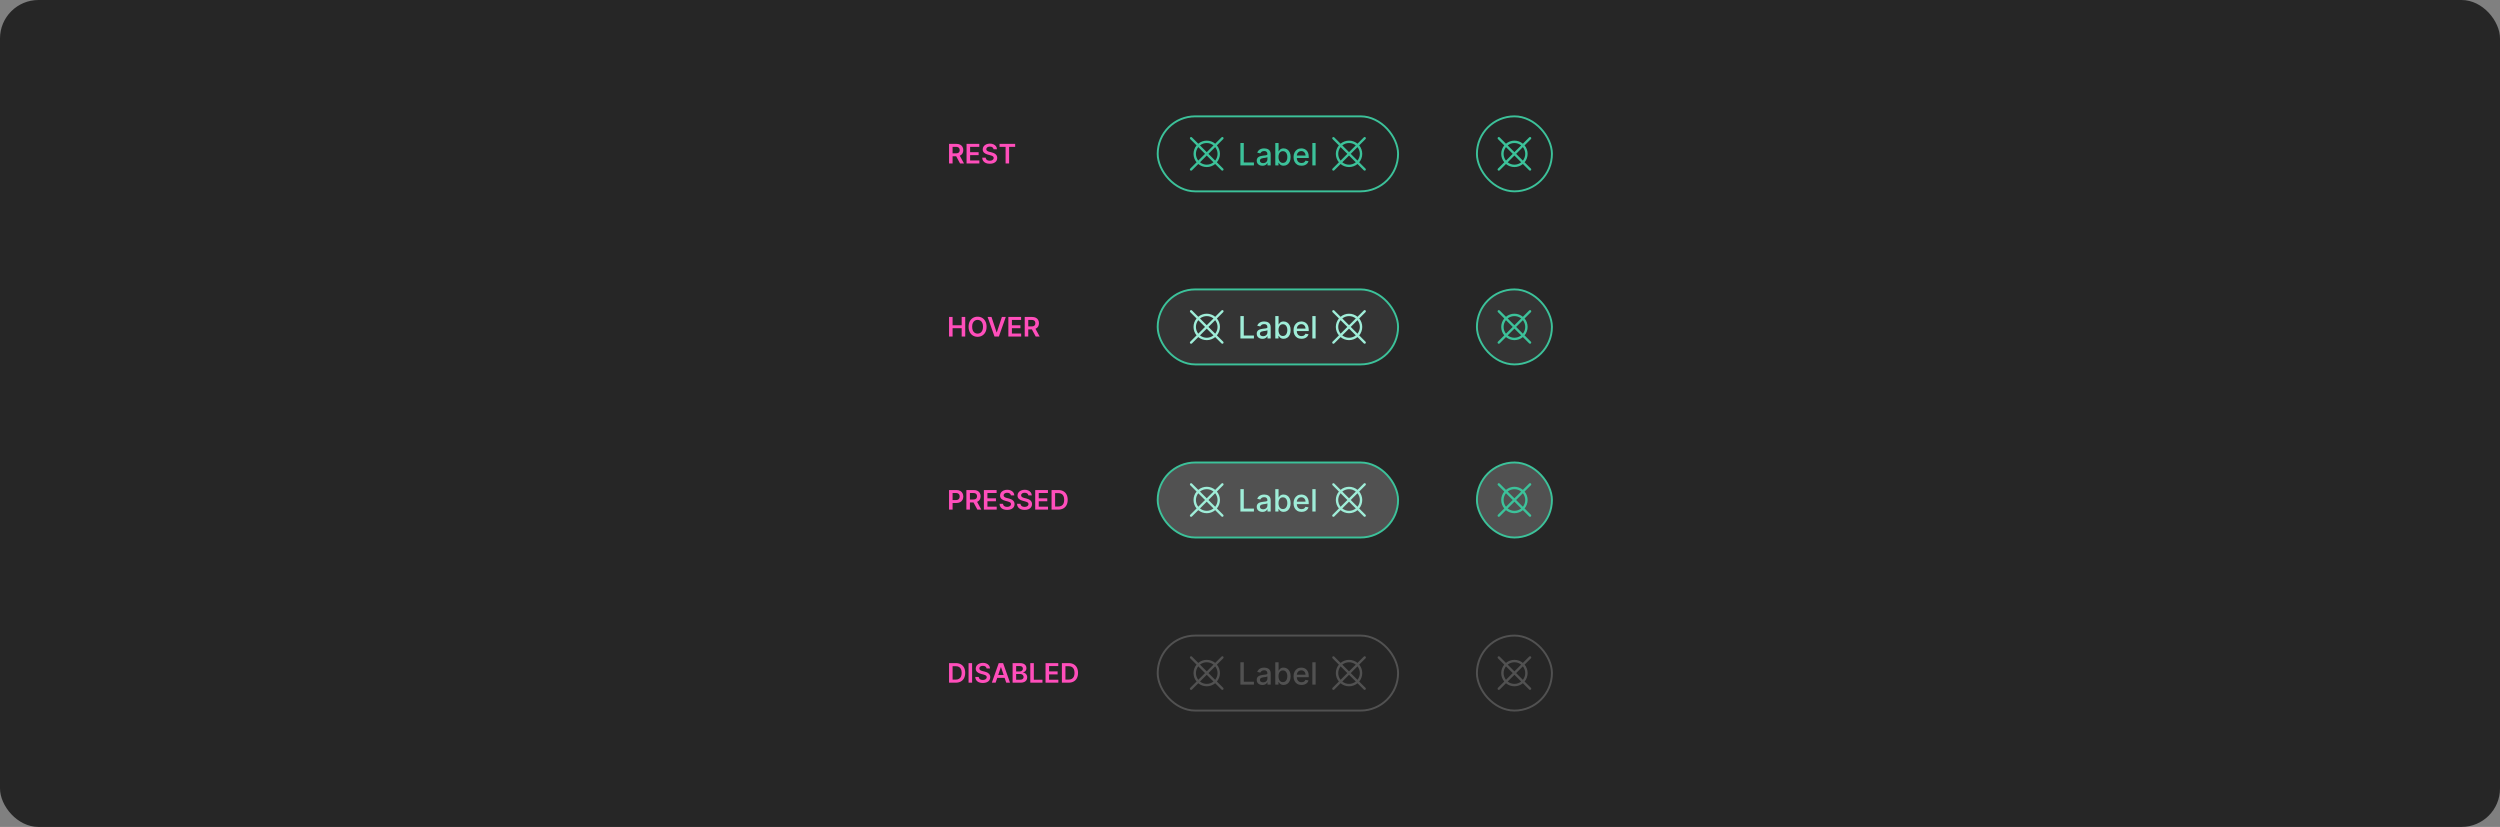 <svg width="1300" height="430" viewBox="0 0 1300 430" fill="none" xmlns="http://www.w3.org/2000/svg">
<rect x="0" y="0" width="1300" height="430" fill="#808080" stroke="none"/>
<rect width="1300" height="430" rx="20" fill="#262626"/>
<path d="M493.504 85V74.818H497.322C498.105 74.818 498.761 74.954 499.291 75.226C499.825 75.498 500.228 75.879 500.499 76.369C500.774 76.856 500.912 77.425 500.912 78.075C500.912 78.728 500.773 79.294 500.494 79.775C500.219 80.252 499.813 80.622 499.276 80.883C498.739 81.142 498.08 81.271 497.298 81.271H494.578V79.74H497.049C497.506 79.74 497.881 79.677 498.173 79.551C498.464 79.422 498.68 79.235 498.819 78.989C498.961 78.741 499.033 78.436 499.033 78.075C499.033 77.713 498.961 77.405 498.819 77.15C498.676 76.891 498.459 76.696 498.168 76.563C497.876 76.427 497.5 76.359 497.039 76.359H495.349V85H493.504ZM498.764 80.386L501.285 85H499.227L496.751 80.386H498.764ZM502.61 85V74.818H509.232V76.364H504.454V79.129H508.889V80.675H504.454V83.454H509.272V85H502.61ZM516.647 77.617C516.601 77.183 516.405 76.845 516.06 76.603C515.719 76.361 515.275 76.24 514.728 76.24C514.344 76.24 514.014 76.298 513.739 76.414C513.464 76.53 513.253 76.688 513.107 76.886C512.961 77.085 512.887 77.312 512.884 77.567C512.884 77.78 512.932 77.963 513.028 78.119C513.127 78.275 513.261 78.408 513.43 78.517C513.599 78.623 513.787 78.713 513.992 78.785C514.198 78.858 514.405 78.92 514.614 78.969L515.568 79.208C515.953 79.298 516.322 79.419 516.677 79.571C517.035 79.724 517.355 79.916 517.636 80.148C517.921 80.38 518.147 80.66 518.312 80.988C518.478 81.316 518.561 81.701 518.561 82.141C518.561 82.738 518.409 83.263 518.104 83.717C517.799 84.168 517.358 84.521 516.781 84.776C516.208 85.028 515.513 85.154 514.698 85.154C513.906 85.154 513.218 85.031 512.635 84.786C512.055 84.541 511.601 84.183 511.273 83.712C510.948 83.242 510.772 82.668 510.746 81.992H512.56C512.587 82.347 512.696 82.642 512.888 82.877C513.081 83.112 513.331 83.288 513.639 83.404C513.951 83.52 514.299 83.578 514.683 83.578C515.084 83.578 515.436 83.519 515.737 83.399C516.042 83.276 516.281 83.108 516.453 82.892C516.625 82.673 516.713 82.418 516.717 82.126C516.713 81.861 516.635 81.642 516.483 81.47C516.33 81.294 516.117 81.149 515.842 81.033C515.57 80.913 515.252 80.807 514.887 80.715L513.729 80.416C512.89 80.201 512.227 79.874 511.74 79.437C511.256 78.996 511.014 78.411 511.014 77.682C511.014 77.082 511.177 76.557 511.501 76.106C511.83 75.655 512.275 75.305 512.839 75.057C513.402 74.805 514.04 74.679 514.753 74.679C515.475 74.679 516.108 74.805 516.652 75.057C517.199 75.305 517.628 75.652 517.94 76.096C518.251 76.537 518.412 77.044 518.422 77.617H516.647ZM519.758 76.364V74.818H527.882V76.364H524.735V85H522.905V76.364H519.758Z" fill="#FF4EBB"/>
<path d="M493.504 175V164.818H495.349V169.129H500.067V164.818H501.916V175H500.067V170.675H495.349V175H493.504ZM513.02 169.909C513.02 171.006 512.815 171.946 512.404 172.728C511.996 173.507 511.439 174.103 510.733 174.518C510.031 174.932 509.234 175.139 508.342 175.139C507.45 175.139 506.652 174.932 505.946 174.518C505.243 174.1 504.686 173.502 504.275 172.723C503.868 171.941 503.664 171.003 503.664 169.909C503.664 168.812 503.868 167.874 504.275 167.095C504.686 166.313 505.243 165.715 505.946 165.3C506.652 164.886 507.45 164.679 508.342 164.679C509.234 164.679 510.031 164.886 510.733 165.3C511.439 165.715 511.996 166.313 512.404 167.095C512.815 167.874 513.02 168.812 513.02 169.909ZM511.166 169.909C511.166 169.137 511.045 168.486 510.803 167.955C510.564 167.422 510.233 167.019 509.809 166.747C509.384 166.472 508.895 166.335 508.342 166.335C507.788 166.335 507.3 166.472 506.875 166.747C506.451 167.019 506.118 167.422 505.876 167.955C505.637 168.486 505.518 169.137 505.518 169.909C505.518 170.681 505.637 171.334 505.876 171.868C506.118 172.398 506.451 172.801 506.875 173.076C507.3 173.348 507.788 173.484 508.342 173.484C508.895 173.484 509.384 173.348 509.809 173.076C510.233 172.801 510.564 172.398 510.803 171.868C511.045 171.334 511.166 170.681 511.166 169.909ZM515.579 164.818L518.229 172.832H518.334L520.979 164.818H523.007L519.417 175H517.14L513.556 164.818H515.579ZM524.348 175V164.818H530.97V166.364H526.192V169.129H530.627V170.675H526.192V173.454H531.01V175H524.348ZM532.852 175V164.818H536.67C537.452 164.818 538.109 164.954 538.639 165.226C539.172 165.498 539.575 165.879 539.847 166.369C540.122 166.857 540.26 167.425 540.26 168.075C540.26 168.728 540.12 169.294 539.842 169.775C539.567 170.252 539.161 170.622 538.624 170.884C538.087 171.142 537.427 171.271 536.645 171.271H533.926V169.74H536.397C536.854 169.74 537.229 169.677 537.52 169.551C537.812 169.422 538.027 169.235 538.167 168.989C538.309 168.741 538.38 168.436 538.38 168.075C538.38 167.713 538.309 167.405 538.167 167.15C538.024 166.891 537.807 166.696 537.515 166.563C537.224 166.427 536.847 166.359 536.387 166.359H534.696V175H532.852ZM538.112 170.386L540.632 175H538.574L536.098 170.386H538.112Z" fill="#FF4EBB"/>
<path d="M493.504 265V254.818H497.322C498.105 254.818 498.761 254.964 499.291 255.256C499.825 255.547 500.228 255.948 500.499 256.459C500.774 256.966 500.912 257.543 500.912 258.189C500.912 258.842 500.774 259.422 500.499 259.929C500.224 260.436 499.818 260.835 499.281 261.127C498.744 261.415 498.083 261.56 497.298 261.56H494.767V260.043H497.049C497.506 260.043 497.881 259.964 498.173 259.805C498.464 259.646 498.68 259.427 498.819 259.148C498.961 258.87 499.033 258.55 499.033 258.189C499.033 257.828 498.961 257.509 498.819 257.234C498.68 256.959 498.463 256.746 498.168 256.593C497.876 256.437 497.5 256.359 497.039 256.359H495.349V265H493.504ZM502.514 265V254.818H506.332C507.114 254.818 507.771 254.954 508.301 255.226C508.835 255.498 509.237 255.879 509.509 256.369C509.784 256.857 509.922 257.425 509.922 258.075C509.922 258.728 509.782 259.294 509.504 259.775C509.229 260.252 508.823 260.622 508.286 260.884C507.749 261.142 507.09 261.271 506.307 261.271H503.588V259.74H506.059C506.516 259.74 506.891 259.677 507.182 259.551C507.474 259.422 507.689 259.235 507.829 258.989C507.971 258.741 508.042 258.436 508.042 258.075C508.042 257.713 507.971 257.405 507.829 257.15C507.686 256.891 507.469 256.696 507.177 256.563C506.886 256.427 506.51 256.359 506.049 256.359H504.358V265H502.514ZM507.774 260.386L510.295 265H508.236L505.76 260.386H507.774ZM511.619 265V254.818H518.242V256.364H513.464V259.129H517.899V260.675H513.464V263.454H518.281V265H511.619ZM525.657 257.617C525.61 257.183 525.415 256.845 525.07 256.603C524.729 256.361 524.285 256.24 523.738 256.24C523.353 256.24 523.023 256.298 522.748 256.414C522.473 256.53 522.263 256.687 522.117 256.886C521.971 257.085 521.897 257.312 521.893 257.567C521.893 257.78 521.941 257.964 522.037 258.119C522.137 258.275 522.271 258.408 522.44 258.517C522.609 258.623 522.796 258.713 523.002 258.786C523.207 258.858 523.415 258.92 523.623 258.969L524.578 259.208C524.962 259.298 525.332 259.419 525.687 259.571C526.045 259.723 526.364 259.916 526.646 260.148C526.931 260.38 527.157 260.66 527.322 260.988C527.488 261.316 527.571 261.701 527.571 262.141C527.571 262.738 527.418 263.263 527.113 263.717C526.809 264.168 526.368 264.521 525.791 264.776C525.218 265.028 524.523 265.154 523.708 265.154C522.916 265.154 522.228 265.031 521.645 264.786C521.065 264.541 520.611 264.183 520.282 263.712C519.958 263.242 519.782 262.668 519.756 261.992H521.57C521.597 262.347 521.706 262.642 521.898 262.877C522.09 263.112 522.341 263.288 522.649 263.404C522.961 263.52 523.309 263.578 523.693 263.578C524.094 263.578 524.445 263.518 524.747 263.399C525.052 263.277 525.291 263.107 525.463 262.892C525.635 262.673 525.723 262.418 525.726 262.126C525.723 261.861 525.645 261.643 525.493 261.47C525.34 261.295 525.126 261.149 524.851 261.033C524.58 260.913 524.261 260.807 523.897 260.714L522.738 260.416C521.9 260.201 521.237 259.874 520.75 259.437C520.266 258.996 520.024 258.411 520.024 257.682C520.024 257.082 520.186 256.557 520.511 256.106C520.839 255.655 521.285 255.305 521.849 255.057C522.412 254.805 523.05 254.679 523.763 254.679C524.485 254.679 525.118 254.805 525.662 255.057C526.209 255.305 526.638 255.652 526.949 256.096C527.261 256.537 527.422 257.044 527.432 257.617H525.657ZM534.749 257.617C534.702 257.183 534.507 256.845 534.162 256.603C533.821 256.361 533.376 256.24 532.83 256.24C532.445 256.24 532.115 256.298 531.84 256.414C531.565 256.53 531.355 256.687 531.209 256.886C531.063 257.085 530.988 257.312 530.985 257.567C530.985 257.78 531.033 257.964 531.129 258.119C531.229 258.275 531.363 258.408 531.532 258.517C531.701 258.623 531.888 258.713 532.094 258.786C532.299 258.858 532.506 258.92 532.715 258.969L533.67 259.208C534.054 259.298 534.424 259.419 534.778 259.571C535.136 259.723 535.456 259.916 535.738 260.148C536.023 260.38 536.248 260.66 536.414 260.988C536.58 261.316 536.663 261.701 536.663 262.141C536.663 262.738 536.51 263.263 536.205 263.717C535.9 264.168 535.46 264.521 534.883 264.776C534.309 265.028 533.615 265.154 532.8 265.154C532.008 265.154 531.32 265.031 530.737 264.786C530.156 264.541 529.702 264.183 529.374 263.712C529.049 263.242 528.874 262.668 528.847 261.992H530.662C530.688 262.347 530.798 262.642 530.99 262.877C531.182 263.112 531.433 263.288 531.741 263.404C532.052 263.52 532.4 263.578 532.785 263.578C533.186 263.578 533.537 263.518 533.839 263.399C534.144 263.277 534.382 263.107 534.555 262.892C534.727 262.673 534.815 262.418 534.818 262.126C534.815 261.861 534.737 261.643 534.585 261.47C534.432 261.295 534.218 261.149 533.943 261.033C533.671 260.913 533.353 260.807 532.989 260.714L531.83 260.416C530.992 260.201 530.329 259.874 529.842 259.437C529.358 258.996 529.116 258.411 529.116 257.682C529.116 257.082 529.278 256.557 529.603 256.106C529.931 255.655 530.377 255.305 530.94 255.057C531.504 254.805 532.142 254.679 532.854 254.679C533.577 254.679 534.21 254.805 534.754 255.057C535.3 255.305 535.73 255.652 536.041 256.096C536.353 256.537 536.513 257.044 536.523 257.617H534.749ZM538.307 265V254.818H544.929V256.364H540.151V259.129H544.586V260.675H540.151V263.454H544.969V265H538.307ZM550.261 265H546.811V254.818H550.331C551.342 254.818 552.21 255.022 552.936 255.43C553.665 255.834 554.225 256.416 554.616 257.175C555.007 257.934 555.203 258.842 555.203 259.899C555.203 260.96 555.006 261.871 554.611 262.634C554.22 263.396 553.655 263.981 552.916 264.388C552.18 264.796 551.295 265 550.261 265ZM548.655 263.404H550.172C550.881 263.404 551.473 263.275 551.947 263.016C552.421 262.754 552.777 262.365 553.015 261.848C553.254 261.328 553.373 260.678 553.373 259.899C553.373 259.12 553.254 258.474 553.015 257.96C552.777 257.443 552.424 257.057 551.956 256.802C551.492 256.543 550.916 256.414 550.226 256.414H548.655V263.404Z" fill="#FF4EBB"/>
<path d="M496.955 355H493.504V344.818H497.024C498.035 344.818 498.903 345.022 499.629 345.43C500.358 345.834 500.919 346.416 501.31 347.175C501.701 347.934 501.896 348.842 501.896 349.899C501.896 350.96 501.699 351.871 501.305 352.634C500.914 353.396 500.348 353.981 499.609 354.388C498.874 354.796 497.989 355 496.955 355ZM495.349 353.404H496.865C497.574 353.404 498.166 353.275 498.64 353.016C499.114 352.754 499.47 352.365 499.709 351.848C499.947 351.328 500.067 350.678 500.067 349.899C500.067 349.12 499.947 348.474 499.709 347.96C499.47 347.443 499.117 347.057 498.65 346.802C498.186 346.543 497.609 346.414 496.92 346.414H495.349V353.404ZM505.493 344.818V355H503.649V344.818H505.493ZM513.024 347.617C512.978 347.183 512.782 346.845 512.437 346.603C512.096 346.361 511.652 346.24 511.105 346.24C510.72 346.24 510.391 346.298 510.116 346.414C509.84 346.53 509.63 346.687 509.484 346.886C509.338 347.085 509.264 347.312 509.26 347.567C509.26 347.78 509.309 347.964 509.405 348.119C509.504 348.275 509.638 348.408 509.807 348.517C509.976 348.623 510.164 348.713 510.369 348.786C510.575 348.858 510.782 348.92 510.991 348.969L511.945 349.208C512.33 349.298 512.699 349.419 513.054 349.571C513.412 349.723 513.732 349.916 514.013 350.148C514.298 350.38 514.524 350.66 514.689 350.988C514.855 351.316 514.938 351.701 514.938 352.141C514.938 352.738 514.786 353.263 514.481 353.717C514.176 354.168 513.735 354.521 513.158 354.776C512.585 355.028 511.89 355.154 511.075 355.154C510.283 355.154 509.595 355.031 509.012 354.786C508.432 354.541 507.978 354.183 507.65 353.712C507.325 353.242 507.149 352.668 507.123 351.992H508.937C508.964 352.347 509.073 352.642 509.265 352.877C509.458 353.112 509.708 353.288 510.016 353.404C510.328 353.52 510.676 353.578 511.06 353.578C511.461 353.578 511.813 353.518 512.114 353.399C512.419 353.277 512.658 353.107 512.83 352.892C513.002 352.673 513.09 352.418 513.094 352.126C513.09 351.861 513.012 351.643 512.86 351.47C512.707 351.295 512.494 351.149 512.219 351.033C511.947 350.913 511.629 350.807 511.264 350.714L510.106 350.416C509.267 350.201 508.604 349.874 508.117 349.437C507.633 348.996 507.391 348.411 507.391 347.682C507.391 347.082 507.554 346.557 507.878 346.106C508.206 345.655 508.652 345.305 509.216 345.057C509.779 344.805 510.417 344.679 511.13 344.679C511.852 344.679 512.485 344.805 513.029 345.057C513.576 345.305 514.005 345.652 514.317 346.096C514.628 346.537 514.789 347.044 514.799 347.617H513.024ZM517.726 355H515.757L519.342 344.818H521.619L525.208 355H523.239L520.52 346.906H520.44L517.726 355ZM517.79 351.008H523.16V352.489H517.79V351.008ZM526.549 355V344.818H530.447C531.183 344.818 531.794 344.934 532.281 345.166C532.772 345.395 533.138 345.708 533.38 346.106C533.625 346.504 533.748 346.954 533.748 347.458C533.748 347.872 533.669 348.227 533.509 348.522C533.35 348.814 533.137 349.051 532.868 349.233C532.6 349.415 532.3 349.546 531.968 349.626V349.725C532.329 349.745 532.676 349.856 533.007 350.058C533.342 350.257 533.615 350.539 533.828 350.903C534.04 351.268 534.146 351.709 534.146 352.226C534.146 352.753 534.018 353.227 533.763 353.648C533.508 354.065 533.123 354.395 532.61 354.637C532.096 354.879 531.45 355 530.671 355H526.549ZM528.394 353.459H530.377C531.047 353.459 531.529 353.331 531.824 353.076C532.122 352.817 532.271 352.486 532.271 352.082C532.271 351.78 532.197 351.508 532.048 351.266C531.899 351.021 531.686 350.829 531.411 350.69C531.136 350.547 530.808 350.476 530.427 350.476H528.394V353.459ZM528.394 349.148H530.218C530.536 349.148 530.823 349.09 531.078 348.974C531.334 348.855 531.534 348.688 531.68 348.472C531.829 348.254 531.904 347.995 531.904 347.697C531.904 347.302 531.764 346.978 531.486 346.722C531.211 346.467 530.802 346.339 530.258 346.339H528.394V349.148ZM535.75 355V344.818H537.595V353.454H542.079V355H535.75ZM543.68 355V344.818H550.302V346.364H545.525V349.129H549.959V350.675H545.525V353.454H550.342V355H543.68ZM555.634 355H552.184V344.818H555.704C556.715 344.818 557.583 345.022 558.309 345.43C559.038 345.834 559.598 346.416 559.989 347.175C560.38 347.934 560.576 348.842 560.576 349.899C560.576 350.96 560.379 351.871 559.984 352.634C559.593 353.396 559.028 353.981 558.289 354.388C557.553 354.796 556.668 355 555.634 355ZM554.028 353.404H555.545C556.254 353.404 556.846 353.275 557.32 353.016C557.794 352.754 558.15 352.365 558.388 351.848C558.627 351.328 558.746 350.678 558.746 349.899C558.746 349.12 558.627 348.474 558.388 347.96C558.15 347.443 557.797 347.057 557.33 346.802C556.866 346.543 556.289 346.414 555.599 346.414H554.028V353.404Z" fill="#FF4EBB"/>
<rect x="602" y="60.5" width="125" height="39" rx="19.5" stroke="#3CC29A"/>
<path d="M632.781 84.397C633.807 83.161 634.368 81.606 634.368 80C634.368 78.394 633.807 76.838 632.781 75.603L636.067 72.317C636.126 72.259 636.173 72.19 636.206 72.114C636.238 72.038 636.255 71.956 636.256 71.873C636.256 71.79 636.24 71.708 636.209 71.632C636.177 71.555 636.131 71.486 636.073 71.427C636.014 71.369 635.944 71.322 635.868 71.291C635.791 71.26 635.709 71.244 635.627 71.244C635.544 71.245 635.462 71.262 635.386 71.294C635.31 71.326 635.241 71.374 635.183 71.433L631.898 74.718C630.664 73.689 629.107 73.125 627.5 73.125C625.893 73.125 624.336 73.689 623.102 74.718L619.817 71.433C619.699 71.318 619.541 71.254 619.377 71.255C619.212 71.256 619.055 71.322 618.939 71.438C618.822 71.555 618.757 71.712 618.756 71.876C618.755 72.041 618.818 72.199 618.933 72.317L622.219 75.603C621.193 76.838 620.631 78.394 620.631 80C620.631 81.606 621.193 83.161 622.219 84.397L618.933 87.683C618.874 87.741 618.827 87.809 618.794 87.886C618.762 87.962 618.745 88.044 618.744 88.126C618.744 88.209 618.76 88.291 618.791 88.368C618.823 88.444 618.869 88.514 618.927 88.572C618.986 88.631 619.055 88.677 619.132 88.709C619.209 88.74 619.291 88.756 619.373 88.755C619.456 88.755 619.538 88.738 619.614 88.706C619.69 88.673 619.759 88.626 619.817 88.567L623.102 85.282C624.336 86.311 625.893 86.875 627.5 86.875C629.107 86.875 630.664 86.311 631.898 85.282L635.183 88.567C635.301 88.681 635.459 88.745 635.623 88.744C635.788 88.743 635.945 88.677 636.061 88.561C636.178 88.445 636.243 88.287 636.244 88.123C636.245 87.959 636.182 87.8 636.067 87.683L632.781 84.397ZM631.893 83.509L628.384 80L631.893 76.49C632.688 77.487 633.12 78.725 633.12 80C633.12 81.275 632.688 82.512 631.893 83.509ZM627.5 74.375C628.776 74.372 630.015 74.807 631.01 75.606L627.5 79.116L623.99 75.606C624.985 74.806 626.224 74.372 627.5 74.375ZM623.106 76.49L626.616 80L623.106 83.51C622.312 82.512 621.879 81.275 621.879 80C621.879 78.725 622.312 77.487 623.106 76.49ZM627.5 85.625C626.224 85.628 624.985 85.193 623.99 84.393L627.5 80.883L631.01 84.393C630.015 85.193 628.776 85.628 627.5 85.625Z" fill="#3CC29A"/>
<path d="M645.013 86V74.364H646.768V84.489H652.041V86H645.013ZM656.447 86.193C655.894 86.193 655.394 86.091 654.947 85.886C654.5 85.678 654.146 85.377 653.885 84.983C653.627 84.589 653.499 84.106 653.499 83.534C653.499 83.042 653.593 82.636 653.783 82.318C653.972 82 654.228 81.748 654.55 81.562C654.872 81.377 655.232 81.237 655.629 81.142C656.027 81.047 656.432 80.975 656.845 80.926C657.368 80.865 657.792 80.816 658.118 80.778C658.444 80.737 658.68 80.671 658.828 80.579C658.976 80.489 659.05 80.341 659.05 80.136V80.097C659.05 79.6 658.91 79.216 658.629 78.943C658.353 78.671 657.94 78.534 657.391 78.534C656.819 78.534 656.368 78.661 656.038 78.915C655.713 79.165 655.487 79.443 655.362 79.75L653.766 79.386C653.955 78.856 654.232 78.428 654.595 78.102C654.963 77.773 655.385 77.534 655.862 77.386C656.339 77.235 656.841 77.159 657.368 77.159C657.716 77.159 658.086 77.201 658.476 77.284C658.87 77.364 659.237 77.511 659.578 77.727C659.923 77.943 660.205 78.252 660.425 78.653C660.644 79.051 660.754 79.568 660.754 80.204V86H659.095V84.807H659.027C658.917 85.026 658.752 85.242 658.533 85.454C658.313 85.667 658.031 85.843 657.686 85.983C657.341 86.123 656.929 86.193 656.447 86.193ZM656.817 84.829C657.286 84.829 657.688 84.737 658.021 84.551C658.358 84.365 658.614 84.123 658.788 83.824C658.966 83.521 659.055 83.197 659.055 82.852V81.727C658.995 81.788 658.877 81.845 658.703 81.898C658.533 81.947 658.338 81.99 658.118 82.028C657.898 82.062 657.684 82.095 657.476 82.125C657.268 82.151 657.093 82.174 656.953 82.193C656.624 82.235 656.322 82.305 656.05 82.403C655.781 82.502 655.565 82.644 655.402 82.829C655.243 83.011 655.163 83.254 655.163 83.557C655.163 83.977 655.319 84.296 655.629 84.511C655.94 84.724 656.336 84.829 656.817 84.829ZM663.153 86V74.364H664.852V78.688H664.955C665.053 78.506 665.195 78.296 665.381 78.057C665.566 77.818 665.824 77.61 666.153 77.432C666.483 77.25 666.919 77.159 667.46 77.159C668.165 77.159 668.794 77.337 669.347 77.693C669.9 78.049 670.333 78.562 670.648 79.233C670.966 79.903 671.125 80.71 671.125 81.653C671.125 82.597 670.968 83.405 670.653 84.079C670.339 84.75 669.907 85.267 669.358 85.631C668.809 85.99 668.182 86.171 667.477 86.171C666.947 86.171 666.513 86.081 666.176 85.903C665.843 85.725 665.581 85.517 665.392 85.278C665.203 85.04 665.057 84.828 664.955 84.642H664.812V86H663.153ZM664.818 81.636C664.818 82.25 664.907 82.788 665.085 83.25C665.263 83.712 665.521 84.074 665.858 84.335C666.195 84.593 666.608 84.722 667.097 84.722C667.604 84.722 668.028 84.587 668.369 84.318C668.71 84.046 668.968 83.676 669.142 83.21C669.32 82.744 669.409 82.22 669.409 81.636C669.409 81.061 669.322 80.544 669.148 80.085C668.977 79.627 668.72 79.265 668.375 79C668.034 78.735 667.608 78.602 667.097 78.602C666.604 78.602 666.188 78.729 665.847 78.983C665.509 79.237 665.254 79.591 665.08 80.046C664.905 80.5 664.818 81.03 664.818 81.636ZM676.794 86.176C675.934 86.176 675.194 85.992 674.572 85.625C673.955 85.254 673.478 84.733 673.141 84.062C672.807 83.388 672.641 82.599 672.641 81.693C672.641 80.799 672.807 80.011 673.141 79.329C673.478 78.648 673.947 78.115 674.55 77.733C675.156 77.35 675.864 77.159 676.675 77.159C677.167 77.159 677.644 77.24 678.107 77.403C678.569 77.566 678.983 77.822 679.351 78.171C679.718 78.519 680.008 78.972 680.22 79.528C680.432 80.081 680.538 80.754 680.538 81.546V82.148H673.601V80.875H678.874C678.874 80.428 678.783 80.032 678.601 79.688C678.419 79.339 678.163 79.064 677.834 78.864C677.508 78.663 677.125 78.562 676.686 78.562C676.209 78.562 675.792 78.68 675.436 78.915C675.084 79.146 674.811 79.449 674.618 79.824C674.429 80.195 674.334 80.599 674.334 81.034V82.028C674.334 82.612 674.436 83.108 674.641 83.517C674.849 83.926 675.139 84.239 675.51 84.454C675.881 84.667 676.315 84.773 676.811 84.773C677.133 84.773 677.427 84.727 677.692 84.636C677.957 84.542 678.186 84.401 678.379 84.216C678.572 84.03 678.72 83.801 678.822 83.528L680.43 83.818C680.302 84.292 680.071 84.706 679.737 85.062C679.408 85.415 678.993 85.689 678.493 85.886C677.997 86.079 677.43 86.176 676.794 86.176ZM684.122 74.364V86H682.423V74.364H684.122Z" fill="#3CC29A"/>
<path d="M706.781 84.397C707.807 83.161 708.368 81.606 708.368 80C708.368 78.394 707.807 76.838 706.781 75.603L710.067 72.317C710.126 72.259 710.173 72.19 710.206 72.114C710.238 72.038 710.255 71.956 710.256 71.873C710.256 71.79 710.24 71.708 710.209 71.632C710.177 71.555 710.131 71.486 710.073 71.427C710.014 71.369 709.944 71.322 709.868 71.291C709.791 71.26 709.709 71.244 709.627 71.244C709.544 71.245 709.462 71.262 709.386 71.294C709.31 71.326 709.241 71.374 709.183 71.433L705.898 74.718C704.664 73.689 703.107 73.125 701.5 73.125C699.893 73.125 698.336 73.689 697.102 74.718L693.817 71.433C693.699 71.318 693.541 71.254 693.377 71.255C693.212 71.256 693.055 71.322 692.939 71.438C692.822 71.555 692.757 71.712 692.756 71.876C692.755 72.041 692.818 72.199 692.933 72.317L696.219 75.603C695.193 76.838 694.631 78.394 694.631 80C694.631 81.606 695.193 83.161 696.219 84.397L692.933 87.683C692.874 87.741 692.827 87.809 692.794 87.886C692.762 87.962 692.745 88.044 692.744 88.126C692.744 88.209 692.76 88.291 692.791 88.368C692.823 88.444 692.869 88.514 692.927 88.572C692.986 88.631 693.055 88.677 693.132 88.709C693.209 88.74 693.291 88.756 693.373 88.755C693.456 88.755 693.538 88.738 693.614 88.706C693.69 88.673 693.759 88.626 693.817 88.567L697.102 85.282C698.336 86.311 699.893 86.875 701.5 86.875C703.107 86.875 704.664 86.311 705.898 85.282L709.183 88.567C709.301 88.681 709.459 88.745 709.623 88.744C709.788 88.743 709.945 88.677 710.061 88.561C710.178 88.445 710.243 88.287 710.244 88.123C710.245 87.959 710.182 87.8 710.067 87.683L706.781 84.397ZM705.893 83.509L702.384 80L705.893 76.49C706.688 77.487 707.12 78.725 707.12 80C707.12 81.275 706.688 82.512 705.893 83.509ZM701.5 74.375C702.776 74.372 704.015 74.807 705.01 75.606L701.5 79.116L697.99 75.606C698.985 74.806 700.224 74.372 701.5 74.375ZM697.106 76.49L700.616 80L697.106 83.51C696.312 82.512 695.879 81.275 695.879 80C695.879 78.725 696.312 77.487 697.106 76.49ZM701.5 85.625C700.224 85.628 698.985 85.193 697.99 84.393L701.5 80.883L705.01 84.393C704.015 85.193 702.776 85.628 701.5 85.625Z" fill="#3CC29A"/>
<rect x="602" y="150.5" width="125" height="39" rx="19.5" fill="white" fill-opacity="0.07"/>
<rect x="602" y="150.5" width="125" height="39" rx="19.5" stroke="#3CC29A"/>
<path d="M632.781 174.397C633.807 173.161 634.368 171.606 634.368 170C634.368 168.394 633.807 166.839 632.781 165.603L636.067 162.317C636.126 162.259 636.173 162.19 636.206 162.114C636.238 162.038 636.255 161.956 636.256 161.873C636.256 161.79 636.24 161.708 636.209 161.632C636.177 161.555 636.131 161.486 636.073 161.427C636.014 161.369 635.944 161.322 635.868 161.291C635.791 161.26 635.709 161.244 635.627 161.244C635.544 161.245 635.462 161.262 635.386 161.294C635.31 161.326 635.241 161.374 635.183 161.433L631.898 164.718C630.664 163.689 629.107 163.125 627.5 163.125C625.893 163.125 624.336 163.689 623.102 164.718L619.817 161.433C619.699 161.318 619.541 161.254 619.377 161.255C619.212 161.256 619.055 161.322 618.939 161.438C618.822 161.555 618.757 161.712 618.756 161.876C618.755 162.041 618.818 162.199 618.933 162.317L622.219 165.603C621.193 166.838 620.631 168.394 620.631 170C620.631 171.606 621.193 173.161 622.219 174.397L618.933 177.683C618.874 177.741 618.827 177.81 618.794 177.886C618.762 177.962 618.745 178.044 618.744 178.126C618.744 178.209 618.76 178.291 618.791 178.368C618.823 178.444 618.869 178.514 618.927 178.572C618.986 178.631 619.055 178.677 619.132 178.709C619.209 178.74 619.291 178.756 619.373 178.755C619.456 178.755 619.538 178.738 619.614 178.705C619.69 178.673 619.759 178.626 619.817 178.567L623.102 175.282C624.336 176.311 625.893 176.875 627.5 176.875C629.107 176.875 630.664 176.311 631.898 175.282L635.183 178.567C635.301 178.681 635.459 178.745 635.623 178.744C635.788 178.743 635.945 178.677 636.061 178.561C636.178 178.445 636.243 178.287 636.244 178.123C636.245 177.959 636.182 177.801 636.067 177.683L632.781 174.397ZM631.893 173.509L628.384 170L631.893 166.49C632.688 167.487 633.12 168.725 633.12 170C633.12 171.275 632.688 172.512 631.893 173.509ZM627.5 164.375C628.776 164.372 630.015 164.807 631.01 165.606L627.5 169.116L623.99 165.606C624.985 164.807 626.224 164.372 627.5 164.375ZM623.106 166.49L626.616 170L623.106 173.509C622.312 172.512 621.879 171.275 621.879 170C621.879 168.725 622.312 167.487 623.106 166.49ZM627.5 175.625C626.224 175.628 624.985 175.193 623.99 174.393L627.5 170.884L631.01 174.393C630.015 175.193 628.776 175.628 627.5 175.625Z" fill="#9FEDD8"/>
<path d="M645.013 176V164.364H646.768V174.489H652.041V176H645.013ZM656.447 176.193C655.894 176.193 655.394 176.091 654.947 175.886C654.5 175.678 654.146 175.377 653.885 174.983C653.627 174.589 653.499 174.106 653.499 173.534C653.499 173.042 653.593 172.636 653.783 172.318C653.972 172 654.228 171.748 654.55 171.562C654.872 171.377 655.232 171.237 655.629 171.142C656.027 171.047 656.432 170.975 656.845 170.926C657.368 170.866 657.792 170.816 658.118 170.778C658.444 170.737 658.68 170.67 658.828 170.58C658.976 170.489 659.05 170.341 659.05 170.136V170.097C659.05 169.6 658.91 169.216 658.629 168.943C658.353 168.67 657.94 168.534 657.391 168.534C656.819 168.534 656.368 168.661 656.038 168.915C655.713 169.165 655.487 169.443 655.362 169.75L653.766 169.386C653.955 168.856 654.232 168.428 654.595 168.102C654.963 167.773 655.385 167.534 655.862 167.386C656.339 167.235 656.841 167.159 657.368 167.159C657.716 167.159 658.086 167.201 658.476 167.284C658.87 167.364 659.237 167.511 659.578 167.727C659.923 167.943 660.205 168.252 660.425 168.653C660.644 169.051 660.754 169.568 660.754 170.205V176H659.095V174.807H659.027C658.917 175.027 658.752 175.242 658.533 175.455C658.313 175.667 658.031 175.843 657.686 175.983C657.341 176.123 656.929 176.193 656.447 176.193ZM656.817 174.83C657.286 174.83 657.688 174.737 658.021 174.551C658.358 174.366 658.614 174.123 658.788 173.824C658.966 173.521 659.055 173.197 659.055 172.852V171.727C658.995 171.788 658.877 171.845 658.703 171.898C658.533 171.947 658.338 171.991 658.118 172.028C657.898 172.062 657.684 172.095 657.476 172.125C657.268 172.152 657.093 172.174 656.953 172.193C656.624 172.235 656.322 172.305 656.05 172.403C655.781 172.502 655.565 172.644 655.402 172.83C655.243 173.011 655.163 173.254 655.163 173.557C655.163 173.977 655.319 174.295 655.629 174.511C655.94 174.723 656.336 174.83 656.817 174.83ZM663.153 176V164.364H664.852V168.688H664.955C665.053 168.506 665.195 168.295 665.381 168.057C665.566 167.818 665.824 167.61 666.153 167.432C666.483 167.25 666.919 167.159 667.46 167.159C668.165 167.159 668.794 167.337 669.347 167.693C669.9 168.049 670.333 168.562 670.648 169.233C670.966 169.903 671.125 170.71 671.125 171.653C671.125 172.597 670.968 173.405 670.653 174.08C670.339 174.75 669.907 175.267 669.358 175.631C668.809 175.991 668.182 176.17 667.477 176.17C666.947 176.17 666.513 176.081 666.176 175.903C665.843 175.725 665.581 175.517 665.392 175.278C665.203 175.04 665.057 174.828 664.955 174.642H664.812V176H663.153ZM664.818 171.636C664.818 172.25 664.907 172.788 665.085 173.25C665.263 173.712 665.521 174.074 665.858 174.335C666.195 174.593 666.608 174.722 667.097 174.722C667.604 174.722 668.028 174.587 668.369 174.318C668.71 174.045 668.968 173.676 669.142 173.21C669.32 172.744 669.409 172.22 669.409 171.636C669.409 171.061 669.322 170.544 669.148 170.085C668.977 169.627 668.72 169.265 668.375 169C668.034 168.735 667.608 168.602 667.097 168.602C666.604 168.602 666.188 168.729 665.847 168.983C665.509 169.237 665.254 169.591 665.08 170.045C664.905 170.5 664.818 171.03 664.818 171.636ZM676.794 176.176C675.934 176.176 675.194 175.992 674.572 175.625C673.955 175.254 673.478 174.733 673.141 174.062C672.807 173.388 672.641 172.598 672.641 171.693C672.641 170.799 672.807 170.011 673.141 169.33C673.478 168.648 673.947 168.116 674.55 167.733C675.156 167.35 675.864 167.159 676.675 167.159C677.167 167.159 677.644 167.241 678.107 167.403C678.569 167.566 678.983 167.822 679.351 168.17C679.718 168.519 680.008 168.972 680.22 169.528C680.432 170.081 680.538 170.754 680.538 171.545V172.148H673.601V170.875H678.874C678.874 170.428 678.783 170.032 678.601 169.688C678.419 169.339 678.163 169.064 677.834 168.864C677.508 168.663 677.125 168.562 676.686 168.562C676.209 168.562 675.792 168.68 675.436 168.915C675.084 169.146 674.811 169.449 674.618 169.824C674.429 170.195 674.334 170.598 674.334 171.034V172.028C674.334 172.612 674.436 173.108 674.641 173.517C674.849 173.926 675.139 174.239 675.51 174.455C675.881 174.667 676.315 174.773 676.811 174.773C677.133 174.773 677.427 174.727 677.692 174.636C677.957 174.542 678.186 174.402 678.379 174.216C678.572 174.03 678.72 173.801 678.822 173.528L680.43 173.818C680.302 174.292 680.071 174.706 679.737 175.062C679.408 175.415 678.993 175.689 678.493 175.886C677.997 176.08 677.43 176.176 676.794 176.176ZM684.122 164.364V176H682.423V164.364H684.122Z" fill="#9FEDD8"/>
<path d="M706.781 174.397C707.807 173.161 708.368 171.606 708.368 170C708.368 168.394 707.807 166.839 706.781 165.603L710.067 162.317C710.126 162.259 710.173 162.19 710.206 162.114C710.238 162.038 710.255 161.956 710.256 161.873C710.256 161.79 710.24 161.708 710.209 161.632C710.177 161.555 710.131 161.486 710.073 161.427C710.014 161.369 709.944 161.322 709.868 161.291C709.791 161.26 709.709 161.244 709.627 161.244C709.544 161.245 709.462 161.262 709.386 161.294C709.31 161.326 709.241 161.374 709.183 161.433L705.898 164.718C704.664 163.689 703.107 163.125 701.5 163.125C699.893 163.125 698.336 163.689 697.102 164.718L693.817 161.433C693.699 161.318 693.541 161.254 693.377 161.255C693.212 161.256 693.055 161.322 692.939 161.438C692.822 161.555 692.757 161.712 692.756 161.876C692.755 162.041 692.818 162.199 692.933 162.317L696.219 165.603C695.193 166.838 694.631 168.394 694.631 170C694.631 171.606 695.193 173.161 696.219 174.397L692.933 177.683C692.874 177.741 692.827 177.81 692.794 177.886C692.762 177.962 692.745 178.044 692.744 178.126C692.744 178.209 692.76 178.291 692.791 178.368C692.823 178.444 692.869 178.514 692.927 178.572C692.986 178.631 693.055 178.677 693.132 178.709C693.209 178.74 693.291 178.756 693.373 178.755C693.456 178.755 693.538 178.738 693.614 178.705C693.69 178.673 693.759 178.626 693.817 178.567L697.102 175.282C698.336 176.311 699.893 176.875 701.5 176.875C703.107 176.875 704.664 176.311 705.898 175.282L709.183 178.567C709.301 178.681 709.459 178.745 709.623 178.744C709.788 178.743 709.945 178.677 710.061 178.561C710.178 178.445 710.243 178.287 710.244 178.123C710.245 177.959 710.182 177.801 710.067 177.683L706.781 174.397ZM705.893 173.509L702.384 170L705.893 166.49C706.688 167.487 707.12 168.725 707.12 170C707.12 171.275 706.688 172.512 705.893 173.509ZM701.5 164.375C702.776 164.372 704.015 164.807 705.01 165.606L701.5 169.116L697.99 165.606C698.985 164.807 700.224 164.372 701.5 164.375ZM697.106 166.49L700.616 170L697.106 173.509C696.312 172.512 695.879 171.275 695.879 170C695.879 168.725 696.312 167.487 697.106 166.49ZM701.5 175.625C700.224 175.628 698.985 175.193 697.99 174.393L701.5 170.884L705.01 174.393C704.015 175.193 702.776 175.628 701.5 175.625Z" fill="#9FEDD8"/>
<rect x="602" y="240.5" width="125" height="39" rx="19.5" fill="white" fill-opacity="0.2"/>
<rect x="602" y="240.5" width="125" height="39" rx="19.5" stroke="#3CC29A"/>
<path d="M632.781 264.397C633.807 263.161 634.368 261.606 634.368 260C634.368 258.394 633.807 256.839 632.781 255.603L636.067 252.317C636.126 252.259 636.173 252.19 636.206 252.114C636.238 252.038 636.255 251.956 636.256 251.873C636.256 251.79 636.24 251.708 636.209 251.632C636.177 251.555 636.131 251.486 636.073 251.427C636.014 251.369 635.944 251.322 635.868 251.291C635.791 251.26 635.709 251.244 635.627 251.244C635.544 251.245 635.462 251.262 635.386 251.294C635.31 251.326 635.241 251.374 635.183 251.433L631.898 254.718C630.664 253.689 629.107 253.125 627.5 253.125C625.893 253.125 624.336 253.689 623.102 254.718L619.817 251.433C619.699 251.318 619.541 251.254 619.377 251.255C619.212 251.256 619.055 251.322 618.939 251.438C618.822 251.555 618.757 251.712 618.756 251.876C618.755 252.041 618.818 252.199 618.933 252.317L622.219 255.603C621.193 256.838 620.631 258.394 620.631 260C620.631 261.606 621.193 263.161 622.219 264.397L618.933 267.683C618.874 267.741 618.827 267.81 618.794 267.886C618.762 267.962 618.745 268.044 618.744 268.126C618.744 268.209 618.76 268.291 618.791 268.368C618.823 268.444 618.869 268.514 618.927 268.572C618.986 268.631 619.055 268.677 619.132 268.709C619.209 268.74 619.291 268.756 619.373 268.755C619.456 268.755 619.538 268.738 619.614 268.705C619.69 268.673 619.759 268.626 619.817 268.567L623.102 265.282C624.336 266.311 625.893 266.875 627.5 266.875C629.107 266.875 630.664 266.311 631.898 265.282L635.183 268.567C635.301 268.681 635.459 268.745 635.623 268.744C635.788 268.743 635.945 268.677 636.061 268.561C636.178 268.445 636.243 268.287 636.244 268.123C636.245 267.959 636.182 267.801 636.067 267.683L632.781 264.397ZM631.893 263.509L628.384 260L631.893 256.49C632.688 257.487 633.12 258.725 633.12 260C633.12 261.275 632.688 262.512 631.893 263.509ZM627.5 254.375C628.776 254.372 630.015 254.807 631.01 255.606L627.5 259.116L623.99 255.606C624.985 254.807 626.224 254.372 627.5 254.375ZM623.106 256.49L626.616 260L623.106 263.509C622.312 262.512 621.879 261.275 621.879 260C621.879 258.725 622.312 257.487 623.106 256.49ZM627.5 265.625C626.224 265.628 624.985 265.193 623.99 264.393L627.5 260.884L631.01 264.393C630.015 265.193 628.776 265.628 627.5 265.625Z" fill="#9FEDD8"/>
<path d="M645.013 266V254.364H646.768V264.489H652.041V266H645.013ZM656.447 266.193C655.894 266.193 655.394 266.091 654.947 265.886C654.5 265.678 654.146 265.377 653.885 264.983C653.627 264.589 653.499 264.106 653.499 263.534C653.499 263.042 653.593 262.636 653.783 262.318C653.972 262 654.228 261.748 654.55 261.562C654.872 261.377 655.232 261.237 655.629 261.142C656.027 261.047 656.432 260.975 656.845 260.926C657.368 260.866 657.792 260.816 658.118 260.778C658.444 260.737 658.68 260.67 658.828 260.58C658.976 260.489 659.05 260.341 659.05 260.136V260.097C659.05 259.6 658.91 259.216 658.629 258.943C658.353 258.67 657.94 258.534 657.391 258.534C656.819 258.534 656.368 258.661 656.038 258.915C655.713 259.165 655.487 259.443 655.362 259.75L653.766 259.386C653.955 258.856 654.232 258.428 654.595 258.102C654.963 257.773 655.385 257.534 655.862 257.386C656.339 257.235 656.841 257.159 657.368 257.159C657.716 257.159 658.086 257.201 658.476 257.284C658.87 257.364 659.237 257.511 659.578 257.727C659.923 257.943 660.205 258.252 660.425 258.653C660.644 259.051 660.754 259.568 660.754 260.205V266H659.095V264.807H659.027C658.917 265.027 658.752 265.242 658.533 265.455C658.313 265.667 658.031 265.843 657.686 265.983C657.341 266.123 656.929 266.193 656.447 266.193ZM656.817 264.83C657.286 264.83 657.688 264.737 658.021 264.551C658.358 264.366 658.614 264.123 658.788 263.824C658.966 263.521 659.055 263.197 659.055 262.852V261.727C658.995 261.788 658.877 261.845 658.703 261.898C658.533 261.947 658.338 261.991 658.118 262.028C657.898 262.062 657.684 262.095 657.476 262.125C657.268 262.152 657.093 262.174 656.953 262.193C656.624 262.235 656.322 262.305 656.05 262.403C655.781 262.502 655.565 262.644 655.402 262.83C655.243 263.011 655.163 263.254 655.163 263.557C655.163 263.977 655.319 264.295 655.629 264.511C655.94 264.723 656.336 264.83 656.817 264.83ZM663.153 266V254.364H664.852V258.688H664.955C665.053 258.506 665.195 258.295 665.381 258.057C665.566 257.818 665.824 257.61 666.153 257.432C666.483 257.25 666.919 257.159 667.46 257.159C668.165 257.159 668.794 257.337 669.347 257.693C669.9 258.049 670.333 258.562 670.648 259.233C670.966 259.903 671.125 260.71 671.125 261.653C671.125 262.597 670.968 263.405 670.653 264.08C670.339 264.75 669.907 265.267 669.358 265.631C668.809 265.991 668.182 266.17 667.477 266.17C666.947 266.17 666.513 266.081 666.176 265.903C665.843 265.725 665.581 265.517 665.392 265.278C665.203 265.04 665.057 264.828 664.955 264.642H664.812V266H663.153ZM664.818 261.636C664.818 262.25 664.907 262.788 665.085 263.25C665.263 263.712 665.521 264.074 665.858 264.335C666.195 264.593 666.608 264.722 667.097 264.722C667.604 264.722 668.028 264.587 668.369 264.318C668.71 264.045 668.968 263.676 669.142 263.21C669.32 262.744 669.409 262.22 669.409 261.636C669.409 261.061 669.322 260.544 669.148 260.085C668.977 259.627 668.72 259.265 668.375 259C668.034 258.735 667.608 258.602 667.097 258.602C666.604 258.602 666.188 258.729 665.847 258.983C665.509 259.237 665.254 259.591 665.08 260.045C664.905 260.5 664.818 261.03 664.818 261.636ZM676.794 266.176C675.934 266.176 675.194 265.992 674.572 265.625C673.955 265.254 673.478 264.733 673.141 264.062C672.807 263.388 672.641 262.598 672.641 261.693C672.641 260.799 672.807 260.011 673.141 259.33C673.478 258.648 673.947 258.116 674.55 257.733C675.156 257.35 675.864 257.159 676.675 257.159C677.167 257.159 677.644 257.241 678.107 257.403C678.569 257.566 678.983 257.822 679.351 258.17C679.718 258.519 680.008 258.972 680.22 259.528C680.432 260.081 680.538 260.754 680.538 261.545V262.148H673.601V260.875H678.874C678.874 260.428 678.783 260.032 678.601 259.688C678.419 259.339 678.163 259.064 677.834 258.864C677.508 258.663 677.125 258.562 676.686 258.562C676.209 258.562 675.792 258.68 675.436 258.915C675.084 259.146 674.811 259.449 674.618 259.824C674.429 260.195 674.334 260.598 674.334 261.034V262.028C674.334 262.612 674.436 263.108 674.641 263.517C674.849 263.926 675.139 264.239 675.51 264.455C675.881 264.667 676.315 264.773 676.811 264.773C677.133 264.773 677.427 264.727 677.692 264.636C677.957 264.542 678.186 264.402 678.379 264.216C678.572 264.03 678.72 263.801 678.822 263.528L680.43 263.818C680.302 264.292 680.071 264.706 679.737 265.062C679.408 265.415 678.993 265.689 678.493 265.886C677.997 266.08 677.43 266.176 676.794 266.176ZM684.122 254.364V266H682.423V254.364H684.122Z" fill="#9FEDD8"/>
<path d="M706.781 264.397C707.807 263.161 708.368 261.606 708.368 260C708.368 258.394 707.807 256.839 706.781 255.603L710.067 252.317C710.126 252.259 710.173 252.19 710.206 252.114C710.238 252.038 710.255 251.956 710.256 251.873C710.256 251.79 710.24 251.708 710.209 251.632C710.177 251.555 710.131 251.486 710.073 251.427C710.014 251.369 709.944 251.322 709.868 251.291C709.791 251.26 709.709 251.244 709.627 251.244C709.544 251.245 709.462 251.262 709.386 251.294C709.31 251.326 709.241 251.374 709.183 251.433L705.898 254.718C704.664 253.689 703.107 253.125 701.5 253.125C699.893 253.125 698.336 253.689 697.102 254.718L693.817 251.433C693.699 251.318 693.541 251.254 693.377 251.255C693.212 251.256 693.055 251.322 692.939 251.438C692.822 251.555 692.757 251.712 692.756 251.876C692.755 252.041 692.818 252.199 692.933 252.317L696.219 255.603C695.193 256.838 694.631 258.394 694.631 260C694.631 261.606 695.193 263.161 696.219 264.397L692.933 267.683C692.874 267.741 692.827 267.81 692.794 267.886C692.762 267.962 692.745 268.044 692.744 268.126C692.744 268.209 692.76 268.291 692.791 268.368C692.823 268.444 692.869 268.514 692.927 268.572C692.986 268.631 693.055 268.677 693.132 268.709C693.209 268.74 693.291 268.756 693.373 268.755C693.456 268.755 693.538 268.738 693.614 268.705C693.69 268.673 693.759 268.626 693.817 268.567L697.102 265.282C698.336 266.311 699.893 266.875 701.5 266.875C703.107 266.875 704.664 266.311 705.898 265.282L709.183 268.567C709.301 268.681 709.459 268.745 709.623 268.744C709.788 268.743 709.945 268.677 710.061 268.561C710.178 268.445 710.243 268.287 710.244 268.123C710.245 267.959 710.182 267.801 710.067 267.683L706.781 264.397ZM705.893 263.509L702.384 260L705.893 256.49C706.688 257.487 707.12 258.725 707.12 260C707.12 261.275 706.688 262.512 705.893 263.509ZM701.5 254.375C702.776 254.372 704.015 254.807 705.01 255.606L701.5 259.116L697.99 255.606C698.985 254.807 700.224 254.372 701.5 254.375ZM697.106 256.49L700.616 260L697.106 263.509C696.312 262.512 695.879 261.275 695.879 260C695.879 258.725 696.312 257.487 697.106 256.49ZM701.5 265.625C700.224 265.628 698.985 265.193 697.99 264.393L701.5 260.884L705.01 264.393C704.015 265.193 702.776 265.628 701.5 265.625Z" fill="#9FEDD8"/>
<rect x="602" y="330.5" width="125" height="39" rx="19.5" stroke="white" stroke-opacity="0.2"/>
<path d="M632.781 354.397C633.807 353.161 634.368 351.606 634.368 350C634.368 348.394 633.807 346.839 632.781 345.603L636.067 342.317C636.126 342.259 636.173 342.19 636.206 342.114C636.238 342.038 636.255 341.956 636.256 341.873C636.256 341.79 636.24 341.708 636.209 341.632C636.177 341.555 636.131 341.486 636.073 341.427C636.014 341.369 635.944 341.322 635.868 341.291C635.791 341.26 635.709 341.244 635.627 341.244C635.544 341.245 635.462 341.262 635.386 341.294C635.31 341.326 635.241 341.374 635.183 341.433L631.898 344.718C630.664 343.689 629.107 343.125 627.5 343.125C625.893 343.125 624.336 343.689 623.102 344.718L619.817 341.433C619.699 341.318 619.541 341.254 619.377 341.255C619.212 341.256 619.055 341.322 618.939 341.438C618.822 341.555 618.757 341.712 618.756 341.876C618.755 342.041 618.818 342.199 618.933 342.317L622.219 345.603C621.193 346.838 620.631 348.394 620.631 350C620.631 351.606 621.193 353.161 622.219 354.397L618.933 357.683C618.874 357.741 618.827 357.81 618.794 357.886C618.762 357.962 618.745 358.044 618.744 358.126C618.744 358.209 618.76 358.291 618.791 358.368C618.823 358.444 618.869 358.514 618.927 358.572C618.986 358.631 619.055 358.677 619.132 358.709C619.209 358.74 619.291 358.756 619.373 358.755C619.456 358.755 619.538 358.738 619.614 358.705C619.69 358.673 619.759 358.626 619.817 358.567L623.102 355.282C624.336 356.311 625.893 356.875 627.5 356.875C629.107 356.875 630.664 356.311 631.898 355.282L635.183 358.567C635.301 358.681 635.459 358.745 635.623 358.744C635.788 358.743 635.945 358.677 636.061 358.561C636.178 358.445 636.243 358.287 636.244 358.123C636.245 357.959 636.182 357.801 636.067 357.683L632.781 354.397ZM631.893 353.509L628.384 350L631.893 346.49C632.688 347.487 633.12 348.725 633.12 350C633.12 351.275 632.688 352.512 631.893 353.509ZM627.5 344.375C628.776 344.372 630.015 344.807 631.01 345.606L627.5 349.116L623.99 345.606C624.985 344.807 626.224 344.372 627.5 344.375ZM623.106 346.49L626.616 350L623.106 353.509C622.312 352.512 621.879 351.275 621.879 350C621.879 348.725 622.312 347.487 623.106 346.49ZM627.5 355.625C626.224 355.628 624.985 355.193 623.99 354.393L627.5 350.884L631.01 354.393C630.015 355.193 628.776 355.628 627.5 355.625Z" fill="white" fill-opacity="0.2"/>
<path d="M645.013 356V344.364H646.768V354.489H652.041V356H645.013ZM656.447 356.193C655.894 356.193 655.394 356.091 654.947 355.886C654.5 355.678 654.146 355.377 653.885 354.983C653.627 354.589 653.499 354.106 653.499 353.534C653.499 353.042 653.593 352.636 653.783 352.318C653.972 352 654.228 351.748 654.55 351.562C654.872 351.377 655.232 351.237 655.629 351.142C656.027 351.047 656.432 350.975 656.845 350.926C657.368 350.866 657.792 350.816 658.118 350.778C658.444 350.737 658.68 350.67 658.828 350.58C658.976 350.489 659.05 350.341 659.05 350.136V350.097C659.05 349.6 658.91 349.216 658.629 348.943C658.353 348.67 657.94 348.534 657.391 348.534C656.819 348.534 656.368 348.661 656.038 348.915C655.713 349.165 655.487 349.443 655.362 349.75L653.766 349.386C653.955 348.856 654.232 348.428 654.595 348.102C654.963 347.773 655.385 347.534 655.862 347.386C656.339 347.235 656.841 347.159 657.368 347.159C657.716 347.159 658.086 347.201 658.476 347.284C658.87 347.364 659.237 347.511 659.578 347.727C659.923 347.943 660.205 348.252 660.425 348.653C660.644 349.051 660.754 349.568 660.754 350.205V356H659.095V354.807H659.027C658.917 355.027 658.752 355.242 658.533 355.455C658.313 355.667 658.031 355.843 657.686 355.983C657.341 356.123 656.929 356.193 656.447 356.193ZM656.817 354.83C657.286 354.83 657.688 354.737 658.021 354.551C658.358 354.366 658.614 354.123 658.788 353.824C658.966 353.521 659.055 353.197 659.055 352.852V351.727C658.995 351.788 658.877 351.845 658.703 351.898C658.533 351.947 658.338 351.991 658.118 352.028C657.898 352.062 657.684 352.095 657.476 352.125C657.268 352.152 657.093 352.174 656.953 352.193C656.624 352.235 656.322 352.305 656.05 352.403C655.781 352.502 655.565 352.644 655.402 352.83C655.243 353.011 655.163 353.254 655.163 353.557C655.163 353.977 655.319 354.295 655.629 354.511C655.94 354.723 656.336 354.83 656.817 354.83ZM663.153 356V344.364H664.852V348.688H664.955C665.053 348.506 665.195 348.295 665.381 348.057C665.566 347.818 665.824 347.61 666.153 347.432C666.483 347.25 666.919 347.159 667.46 347.159C668.165 347.159 668.794 347.337 669.347 347.693C669.9 348.049 670.333 348.562 670.648 349.233C670.966 349.903 671.125 350.71 671.125 351.653C671.125 352.597 670.968 353.405 670.653 354.08C670.339 354.75 669.907 355.267 669.358 355.631C668.809 355.991 668.182 356.17 667.477 356.17C666.947 356.17 666.513 356.081 666.176 355.903C665.843 355.725 665.581 355.517 665.392 355.278C665.203 355.04 665.057 354.828 664.955 354.642H664.812V356H663.153ZM664.818 351.636C664.818 352.25 664.907 352.788 665.085 353.25C665.263 353.712 665.521 354.074 665.858 354.335C666.195 354.593 666.608 354.722 667.097 354.722C667.604 354.722 668.028 354.587 668.369 354.318C668.71 354.045 668.968 353.676 669.142 353.21C669.32 352.744 669.409 352.22 669.409 351.636C669.409 351.061 669.322 350.544 669.148 350.085C668.977 349.627 668.72 349.265 668.375 349C668.034 348.735 667.608 348.602 667.097 348.602C666.604 348.602 666.188 348.729 665.847 348.983C665.509 349.237 665.254 349.591 665.08 350.045C664.905 350.5 664.818 351.03 664.818 351.636ZM676.794 356.176C675.934 356.176 675.194 355.992 674.572 355.625C673.955 355.254 673.478 354.733 673.141 354.062C672.807 353.388 672.641 352.598 672.641 351.693C672.641 350.799 672.807 350.011 673.141 349.33C673.478 348.648 673.947 348.116 674.55 347.733C675.156 347.35 675.864 347.159 676.675 347.159C677.167 347.159 677.644 347.241 678.107 347.403C678.569 347.566 678.983 347.822 679.351 348.17C679.718 348.519 680.008 348.972 680.22 349.528C680.432 350.081 680.538 350.754 680.538 351.545V352.148H673.601V350.875H678.874C678.874 350.428 678.783 350.032 678.601 349.688C678.419 349.339 678.163 349.064 677.834 348.864C677.508 348.663 677.125 348.562 676.686 348.562C676.209 348.562 675.792 348.68 675.436 348.915C675.084 349.146 674.811 349.449 674.618 349.824C674.429 350.195 674.334 350.598 674.334 351.034V352.028C674.334 352.612 674.436 353.108 674.641 353.517C674.849 353.926 675.139 354.239 675.51 354.455C675.881 354.667 676.315 354.773 676.811 354.773C677.133 354.773 677.427 354.727 677.692 354.636C677.957 354.542 678.186 354.402 678.379 354.216C678.572 354.03 678.72 353.801 678.822 353.528L680.43 353.818C680.302 354.292 680.071 354.706 679.737 355.062C679.408 355.415 678.993 355.689 678.493 355.886C677.997 356.08 677.43 356.176 676.794 356.176ZM684.122 344.364V356H682.423V344.364H684.122Z" fill="white" fill-opacity="0.2"/>
<path d="M706.781 354.397C707.807 353.161 708.368 351.606 708.368 350C708.368 348.394 707.807 346.839 706.781 345.603L710.067 342.317C710.126 342.259 710.173 342.19 710.206 342.114C710.238 342.038 710.255 341.956 710.256 341.873C710.256 341.79 710.24 341.708 710.209 341.632C710.177 341.555 710.131 341.486 710.073 341.427C710.014 341.369 709.944 341.322 709.868 341.291C709.791 341.26 709.709 341.244 709.627 341.244C709.544 341.245 709.462 341.262 709.386 341.294C709.31 341.326 709.241 341.374 709.183 341.433L705.898 344.718C704.664 343.689 703.107 343.125 701.5 343.125C699.893 343.125 698.336 343.689 697.102 344.718L693.817 341.433C693.699 341.318 693.541 341.254 693.377 341.255C693.212 341.256 693.055 341.322 692.939 341.438C692.822 341.555 692.757 341.712 692.756 341.876C692.755 342.041 692.818 342.199 692.933 342.317L696.219 345.603C695.193 346.838 694.631 348.394 694.631 350C694.631 351.606 695.193 353.161 696.219 354.397L692.933 357.683C692.874 357.741 692.827 357.81 692.794 357.886C692.762 357.962 692.745 358.044 692.744 358.126C692.744 358.209 692.76 358.291 692.791 358.368C692.823 358.444 692.869 358.514 692.927 358.572C692.986 358.631 693.055 358.677 693.132 358.709C693.209 358.74 693.291 358.756 693.373 358.755C693.456 358.755 693.538 358.738 693.614 358.705C693.69 358.673 693.759 358.626 693.817 358.567L697.102 355.282C698.336 356.311 699.893 356.875 701.5 356.875C703.107 356.875 704.664 356.311 705.898 355.282L709.183 358.567C709.301 358.681 709.459 358.745 709.623 358.744C709.788 358.743 709.945 358.677 710.061 358.561C710.178 358.445 710.243 358.287 710.244 358.123C710.245 357.959 710.182 357.801 710.067 357.683L706.781 354.397ZM705.893 353.509L702.384 350L705.893 346.49C706.688 347.487 707.12 348.725 707.12 350C707.12 351.275 706.688 352.512 705.893 353.509ZM701.5 344.375C702.776 344.372 704.015 344.807 705.01 345.606L701.5 349.116L697.99 345.606C698.985 344.807 700.224 344.372 701.5 344.375ZM697.106 346.49L700.616 350L697.106 353.509C696.312 352.512 695.879 351.275 695.879 350C695.879 348.725 696.312 347.487 697.106 346.49ZM701.5 355.625C700.224 355.628 698.985 355.193 697.99 354.393L701.5 350.884L705.01 354.393C704.015 355.193 702.776 355.628 701.5 355.625Z" fill="white" fill-opacity="0.2"/>
<rect x="768" y="60.5" width="39" height="39" rx="19.5" stroke="#3CC29A"/>
<path d="M792.781 84.397C793.807 83.161 794.368 81.606 794.368 80C794.368 78.394 793.807 76.838 792.781 75.603L796.067 72.317C796.126 72.259 796.173 72.19 796.206 72.114C796.238 72.038 796.255 71.956 796.256 71.873C796.256 71.79 796.24 71.708 796.209 71.632C796.177 71.555 796.131 71.486 796.073 71.427C796.014 71.369 795.944 71.322 795.868 71.291C795.791 71.26 795.709 71.244 795.627 71.244C795.544 71.245 795.462 71.262 795.386 71.294C795.31 71.326 795.241 71.374 795.183 71.433L791.898 74.718C790.664 73.689 789.107 73.125 787.5 73.125C785.893 73.125 784.336 73.689 783.102 74.718L779.817 71.433C779.699 71.318 779.541 71.254 779.377 71.255C779.212 71.256 779.055 71.322 778.939 71.438C778.822 71.555 778.757 71.712 778.756 71.876C778.755 72.041 778.818 72.199 778.933 72.317L782.219 75.603C781.193 76.838 780.631 78.394 780.631 80C780.631 81.606 781.193 83.161 782.219 84.397L778.933 87.683C778.874 87.741 778.827 87.809 778.794 87.886C778.762 87.962 778.745 88.044 778.744 88.126C778.744 88.209 778.76 88.291 778.791 88.368C778.823 88.444 778.869 88.514 778.927 88.572C778.986 88.631 779.055 88.677 779.132 88.709C779.209 88.74 779.291 88.756 779.373 88.755C779.456 88.755 779.538 88.738 779.614 88.706C779.69 88.673 779.759 88.626 779.817 88.567L783.102 85.282C784.336 86.311 785.893 86.875 787.5 86.875C789.107 86.875 790.664 86.311 791.898 85.282L795.183 88.567C795.301 88.681 795.459 88.745 795.623 88.744C795.788 88.743 795.945 88.677 796.061 88.561C796.178 88.445 796.243 88.287 796.244 88.123C796.245 87.959 796.182 87.8 796.067 87.683L792.781 84.397ZM791.893 83.509L788.384 80L791.893 76.49C792.688 77.487 793.12 78.725 793.12 80C793.12 81.275 792.688 82.512 791.893 83.509ZM787.5 74.375C788.776 74.372 790.015 74.807 791.01 75.606L787.5 79.116L783.99 75.606C784.985 74.806 786.224 74.372 787.5 74.375ZM783.106 76.49L786.616 80L783.106 83.51C782.312 82.512 781.879 81.275 781.879 80C781.879 78.725 782.312 77.487 783.106 76.49ZM787.5 85.625C786.224 85.628 784.985 85.193 783.99 84.393L787.5 80.883L791.01 84.393C790.015 85.193 788.776 85.628 787.5 85.625Z" fill="#3CC29A"/>
<rect x="768" y="150.5" width="39" height="39" rx="19.5" fill="white" fill-opacity="0.07"/>
<rect x="768" y="150.5" width="39" height="39" rx="19.5" stroke="#3CC29A"/>
<path d="M792.781 174.397C793.807 173.161 794.368 171.606 794.368 170C794.368 168.394 793.807 166.839 792.781 165.603L796.067 162.317C796.126 162.259 796.173 162.19 796.206 162.114C796.238 162.038 796.255 161.956 796.256 161.873C796.256 161.79 796.24 161.708 796.209 161.632C796.177 161.555 796.131 161.486 796.073 161.427C796.014 161.369 795.944 161.322 795.868 161.291C795.791 161.26 795.709 161.244 795.627 161.244C795.544 161.245 795.462 161.262 795.386 161.294C795.31 161.326 795.241 161.374 795.183 161.433L791.898 164.718C790.664 163.689 789.107 163.125 787.5 163.125C785.893 163.125 784.336 163.689 783.102 164.718L779.817 161.433C779.699 161.318 779.541 161.254 779.377 161.255C779.212 161.256 779.055 161.322 778.939 161.438C778.822 161.555 778.757 161.712 778.756 161.876C778.755 162.041 778.818 162.199 778.933 162.317L782.219 165.603C781.193 166.838 780.631 168.394 780.631 170C780.631 171.606 781.193 173.161 782.219 174.397L778.933 177.683C778.874 177.741 778.827 177.81 778.794 177.886C778.762 177.962 778.745 178.044 778.744 178.126C778.744 178.209 778.76 178.291 778.791 178.368C778.823 178.444 778.869 178.514 778.927 178.572C778.986 178.631 779.055 178.677 779.132 178.709C779.209 178.74 779.291 178.756 779.373 178.755C779.456 178.755 779.538 178.738 779.614 178.705C779.69 178.673 779.759 178.626 779.817 178.567L783.102 175.282C784.336 176.311 785.893 176.875 787.5 176.875C789.107 176.875 790.664 176.311 791.898 175.282L795.183 178.567C795.301 178.681 795.459 178.745 795.623 178.744C795.788 178.743 795.945 178.677 796.061 178.561C796.178 178.445 796.243 178.287 796.244 178.123C796.245 177.959 796.182 177.801 796.067 177.683L792.781 174.397ZM791.893 173.509L788.384 170L791.893 166.49C792.688 167.487 793.12 168.725 793.12 170C793.12 171.275 792.688 172.512 791.893 173.509ZM787.5 164.375C788.776 164.372 790.015 164.807 791.01 165.606L787.5 169.116L783.99 165.606C784.985 164.807 786.224 164.372 787.5 164.375ZM783.106 166.49L786.616 170L783.106 173.509C782.312 172.512 781.879 171.275 781.879 170C781.879 168.725 782.312 167.487 783.106 166.49ZM787.5 175.625C786.224 175.628 784.985 175.193 783.99 174.393L787.5 170.884L791.01 174.393C790.015 175.193 788.776 175.628 787.5 175.625Z" fill="#3CC29A"/>
<rect x="768" y="240.5" width="39" height="39" rx="19.5" fill="white" fill-opacity="0.2"/>
<rect x="768" y="240.5" width="39" height="39" rx="19.5" stroke="#3CC29A"/>
<path d="M792.781 264.397C793.807 263.161 794.368 261.606 794.368 260C794.368 258.394 793.807 256.839 792.781 255.603L796.067 252.317C796.126 252.259 796.173 252.19 796.206 252.114C796.238 252.038 796.255 251.956 796.256 251.873C796.256 251.79 796.24 251.708 796.209 251.632C796.177 251.555 796.131 251.486 796.073 251.427C796.014 251.369 795.944 251.322 795.868 251.291C795.791 251.26 795.709 251.244 795.627 251.244C795.544 251.245 795.462 251.262 795.386 251.294C795.31 251.326 795.241 251.374 795.183 251.433L791.898 254.718C790.664 253.689 789.107 253.125 787.5 253.125C785.893 253.125 784.336 253.689 783.102 254.718L779.817 251.433C779.699 251.318 779.541 251.254 779.377 251.255C779.212 251.256 779.055 251.322 778.939 251.438C778.822 251.555 778.757 251.712 778.756 251.876C778.755 252.041 778.818 252.199 778.933 252.317L782.219 255.603C781.193 256.838 780.631 258.394 780.631 260C780.631 261.606 781.193 263.161 782.219 264.397L778.933 267.683C778.874 267.741 778.827 267.81 778.794 267.886C778.762 267.962 778.745 268.044 778.744 268.126C778.744 268.209 778.76 268.291 778.791 268.368C778.823 268.444 778.869 268.514 778.927 268.572C778.986 268.631 779.055 268.677 779.132 268.709C779.209 268.74 779.291 268.756 779.373 268.755C779.456 268.755 779.538 268.738 779.614 268.705C779.69 268.673 779.759 268.626 779.817 268.567L783.102 265.282C784.336 266.311 785.893 266.875 787.5 266.875C789.107 266.875 790.664 266.311 791.898 265.282L795.183 268.567C795.301 268.681 795.459 268.745 795.623 268.744C795.788 268.743 795.945 268.677 796.061 268.561C796.178 268.445 796.243 268.287 796.244 268.123C796.245 267.959 796.182 267.801 796.067 267.683L792.781 264.397ZM791.893 263.509L788.384 260L791.893 256.49C792.688 257.487 793.12 258.725 793.12 260C793.12 261.275 792.688 262.512 791.893 263.509ZM787.5 254.375C788.776 254.372 790.015 254.807 791.01 255.606L787.5 259.116L783.99 255.606C784.985 254.807 786.224 254.372 787.5 254.375ZM783.106 256.49L786.616 260L783.106 263.509C782.312 262.512 781.879 261.275 781.879 260C781.879 258.725 782.312 257.487 783.106 256.49ZM787.5 265.625C786.224 265.628 784.985 265.193 783.99 264.393L787.5 260.884L791.01 264.393C790.015 265.193 788.776 265.628 787.5 265.625Z" fill="#3CC29A"/>
<rect x="768" y="330.5" width="39" height="39" rx="19.5" stroke="white" stroke-opacity="0.2"/>
<path d="M792.781 354.397C793.807 353.161 794.368 351.606 794.368 350C794.368 348.394 793.807 346.839 792.781 345.603L796.067 342.317C796.126 342.259 796.173 342.19 796.206 342.114C796.238 342.038 796.255 341.956 796.256 341.873C796.256 341.79 796.24 341.708 796.209 341.632C796.177 341.555 796.131 341.486 796.073 341.427C796.014 341.369 795.944 341.322 795.868 341.291C795.791 341.26 795.709 341.244 795.627 341.244C795.544 341.245 795.462 341.262 795.386 341.294C795.31 341.326 795.241 341.374 795.183 341.433L791.898 344.718C790.664 343.689 789.107 343.125 787.5 343.125C785.893 343.125 784.336 343.689 783.102 344.718L779.817 341.433C779.699 341.318 779.541 341.254 779.377 341.255C779.212 341.256 779.055 341.322 778.939 341.438C778.822 341.555 778.757 341.712 778.756 341.876C778.755 342.041 778.818 342.199 778.933 342.317L782.219 345.603C781.193 346.838 780.631 348.394 780.631 350C780.631 351.606 781.193 353.161 782.219 354.397L778.933 357.683C778.874 357.741 778.827 357.81 778.794 357.886C778.762 357.962 778.745 358.044 778.744 358.126C778.744 358.209 778.76 358.291 778.791 358.368C778.823 358.444 778.869 358.514 778.927 358.572C778.986 358.631 779.055 358.677 779.132 358.709C779.209 358.74 779.291 358.756 779.373 358.755C779.456 358.755 779.538 358.738 779.614 358.705C779.69 358.673 779.759 358.626 779.817 358.567L783.102 355.282C784.336 356.311 785.893 356.875 787.5 356.875C789.107 356.875 790.664 356.311 791.898 355.282L795.183 358.567C795.301 358.681 795.459 358.745 795.623 358.744C795.788 358.743 795.945 358.677 796.061 358.561C796.178 358.445 796.243 358.287 796.244 358.123C796.245 357.959 796.182 357.801 796.067 357.683L792.781 354.397ZM791.893 353.509L788.384 350L791.893 346.49C792.688 347.487 793.12 348.725 793.12 350C793.12 351.275 792.688 352.512 791.893 353.509ZM787.5 344.375C788.776 344.372 790.015 344.807 791.01 345.606L787.5 349.116L783.99 345.606C784.985 344.807 786.224 344.372 787.5 344.375ZM783.106 346.49L786.616 350L783.106 353.509C782.312 352.512 781.879 351.275 781.879 350C781.879 348.725 782.312 347.487 783.106 346.49ZM787.5 355.625C786.224 355.628 784.985 355.193 783.99 354.393L787.5 350.884L791.01 354.393C790.015 355.193 788.776 355.628 787.5 355.625Z" fill="white" fill-opacity="0.2"/>
</svg>
